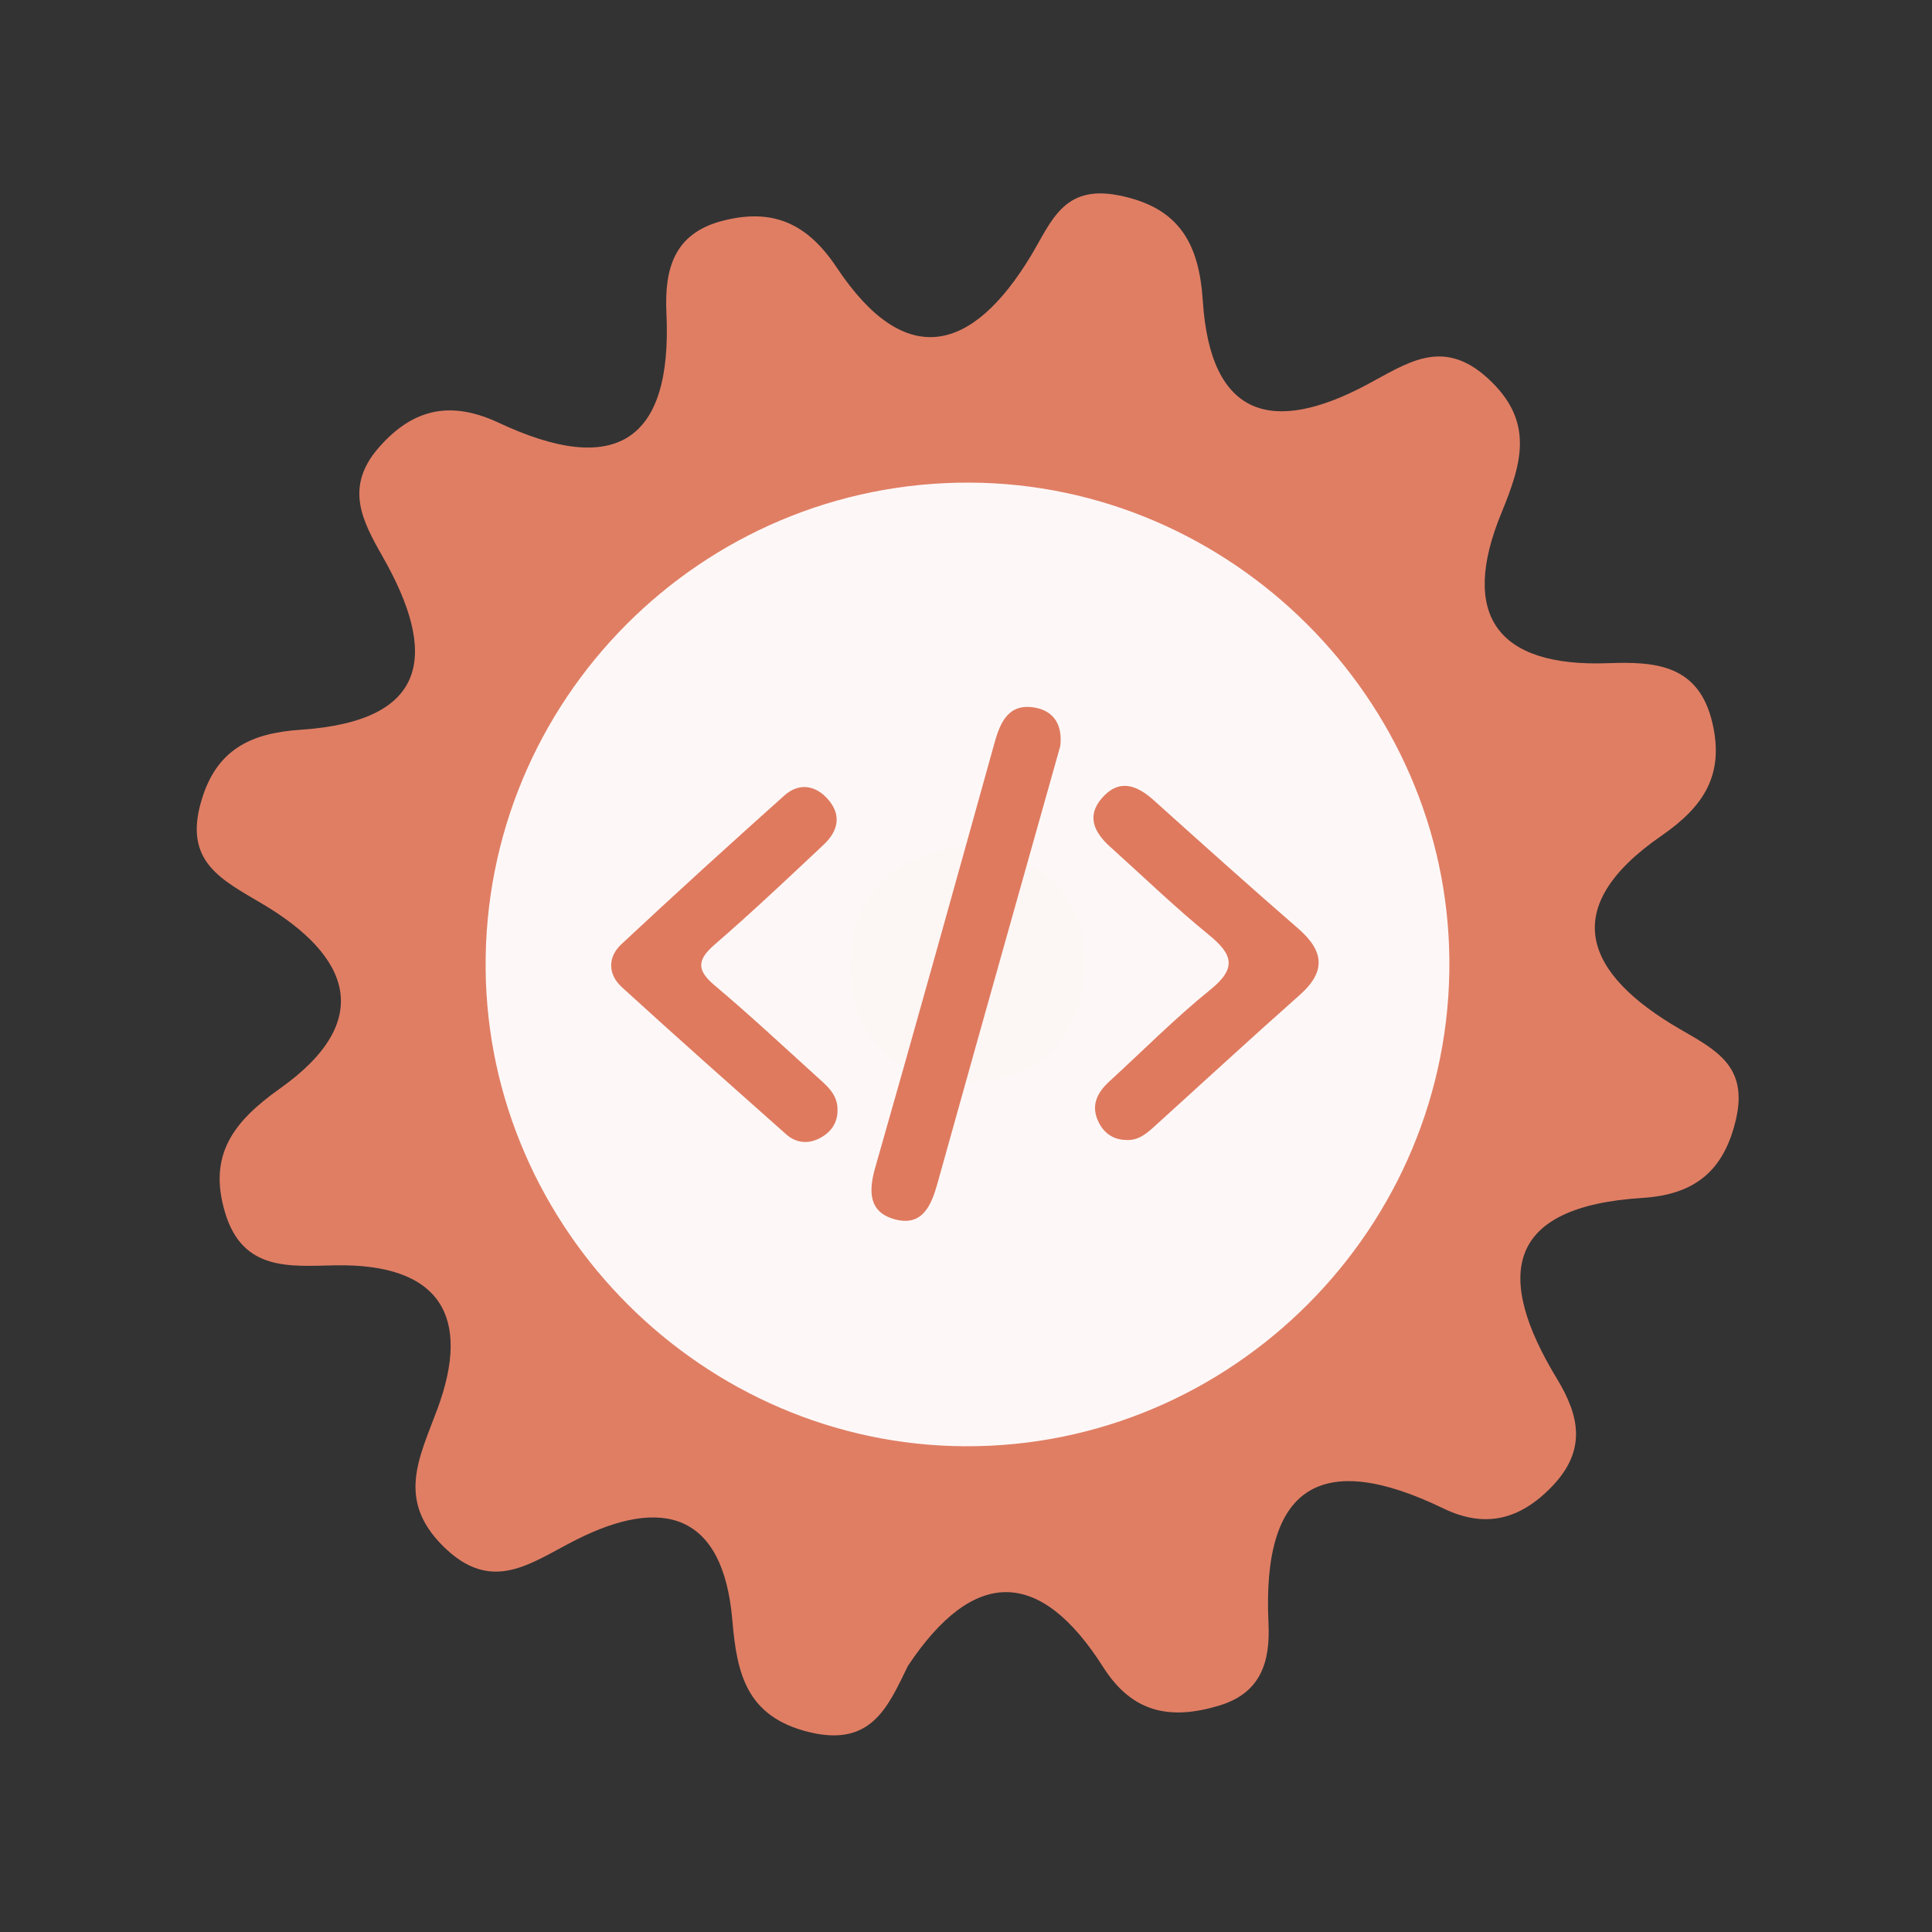 <?xml version="1.0" encoding="utf-8"?>
<!-- Generator: Adobe Illustrator 26.0.1, SVG Export Plug-In . SVG Version: 6.00 Build 0)  -->
<svg version="1.1" id="Calque_1" xmlns="http://www.w3.org/2000/svg" xmlns:xlink="http://www.w3.org/1999/xlink" x="0px" y="0px"
	 viewBox="0 0 400 400" style="enable-background:new 0 0 400 400;" xml:space="preserve">
<rect x="0" y="0" width="400" height="400" fill="#333333" stroke="none"/>
<style type="text/css">
	.st0{fill:#E07E64;}
	.st1{fill:#FDF8F7;}
	.st2{fill:#FCF6F4;}
	.st3{fill:#DF7A5F;}
</style>
<g>
	<g>
		<g>
			<path class="st0" d="M187.978,344.899c-4.119,8.415-7.508,16.842-20.374,13.735c-13.131-3.171-15.049-12.205-15.978-23.174
				c-1.911-22.417-14.66-25.593-32.361-16.65c-9.423,4.756-17.428,11.435-27.623,1.207c-9.529-9.562-4.86-18.155-1.105-28.244
				c7.144-19.202,0.605-30.203-21.14-29.8c-9.302,0.169-19.113,1.32-22.782-10.865c-3.625-12.024,1.755-18.927,11.347-25.738
				c19.832-14.075,14.52-27.47-3.64-38.237c-8.404-4.983-16.236-8.644-12.728-21.014c3.124-11.047,10.408-14.339,20.653-15.031
				c26.813-1.802,28.356-15.86,16.97-35.854c-4.211-7.398-7.948-14.382-0.793-22.567c7.294-8.355,15.185-9.661,24.904-5.108
				c23.744,11.126,35.925,4.277,34.65-22.761c-0.426-9.076,1.528-16.507,11.681-19.1c10.334-2.645,17.467,0.508,23.592,9.71
				c14.205,21.362,28.069,17.576,40.15-2.387c4.281-7.071,6.686-14.838,18.19-12.58c12.856,2.52,16.686,10.341,17.44,21.893
				c1.597,24.26,14.532,27.604,33.802,17.396c8.35-4.417,15.733-10.015,25.13-1.473c9.754,8.864,7.196,17.473,2.894,27.931
				c-8.642,21.001-1.072,31.976,22.08,31.117c9.838-0.36,18.814,0.281,21.611,12.434c2.464,10.669-1.774,17.228-10.555,23.29
				c-21.723,15.01-15.767,28.675,3.768,40.007c7.551,4.377,14.183,7.697,11.663,18.656c-2.514,10.937-8.739,15.653-19.41,16.326
				c-28.321,1.789-30.624,16.078-17.666,37.434c4.688,7.72,6.209,14.849-1.1,22.383c-6.757,6.982-13.968,8.549-22.396,4.473
				c-25.463-12.31-37.592-4.594-36.225,23.792c0.379,7.904-1.54,14.384-10.12,16.993c-9.932,3.02-17.943,1.755-24.101-7.935
				C215.39,324.677,201.677,324.334,187.978,344.899z"/>
			<path class="st1" d="M300.076,198.691c0.49,55.42-44.98,101.05-100.37,100.74c-54.01-0.3-98.69-44.85-99.16-98.84
				c-0.48-55.59,44.71-100.95,100.3-100.67C254.876,100.181,299.596,144.711,300.076,198.691z"/>
			<path class="st2" d="M201.566,174.821c13.89,2.81,23.26,10.52,22.99,24.77c-0.29,15.63-10.01,25.07-25.68,24.3
				c-13.94-0.68-23.04-9.88-22.84-24.11C176.256,184.041,186.426,176.281,201.566,174.821z"/>
			<g>
				<g>
					<g>
						<path class="st3" d="M219.515,154.478c-3.03,10.753-6.037,21.41-9.032,32.067c-5.466,19.455-10.952,38.902-16.366,58.373
							c-1.279,4.603-3.106,9.073-8.823,7.536c-5.452-1.467-5.505-5.764-4.08-10.748c8.373-29.276,16.537-58.614,24.701-87.949
							c1.216-4.371,2.982-8.18,8.312-7.261C218.417,147.217,220.012,150.383,219.515,154.478z"/>
						<path class="st3" d="M173.4,229.604c0.101,2.816-1.326,4.808-3.665,6.039c-2.407,1.268-4.913,1.035-6.974-0.799
							c-11.387-10.113-22.793-20.207-34.033-30.481c-2.869-2.623-2.942-6.2-0.09-8.862c11.13-10.391,22.397-20.643,33.749-30.795
							c2.885-2.578,6.227-2.278,8.885,0.61c3.04,3.303,2.304,6.699-0.699,9.526c-7.461,7.025-14.922,14.058-22.661,20.768
							c-3.682,3.194-3.624,5.315,0.068,8.422c7.199,6.064,14.091,12.493,21.066,18.818
							C171.076,224.693,173.349,226.451,173.4,229.604z"/>
						<path class="st3" d="M233.091,236.017c-2.805-0.071-4.721-1.598-5.793-4.022c-1.448-3.274-0.052-5.873,2.395-8.11
							c6.948-6.358,13.598-13.084,20.909-18.988c5.505-4.447,4.639-7.304-0.309-11.334c-7.077-5.768-13.661-12.143-20.456-18.253
							c-3.243-2.918-4.975-6.314-1.692-10.079c3.57-4.09,7.229-2.703,10.785,0.501c9.885,8.892,19.777,17.776,29.821,26.487
							c5.327,4.62,5.887,8.863,0.369,13.758c-10.153,9.006-20.14,18.2-30.196,27.318
							C237.258,234.805,235.548,236.206,233.091,236.017z"/>
					</g>
				</g>
			</g>
		</g>
	</g>
</g>
<g>
</g>
<g>
</g>
<g>
</g>
<g>
</g>
<g>
</g>
<g>
</g>
<g>
</g>
<g>
</g>
<g>
</g>
<g>
</g>
<g>
</g>
<g>
</g>
<g>
</g>
<g>
</g>
<g>
</g>
</svg>
